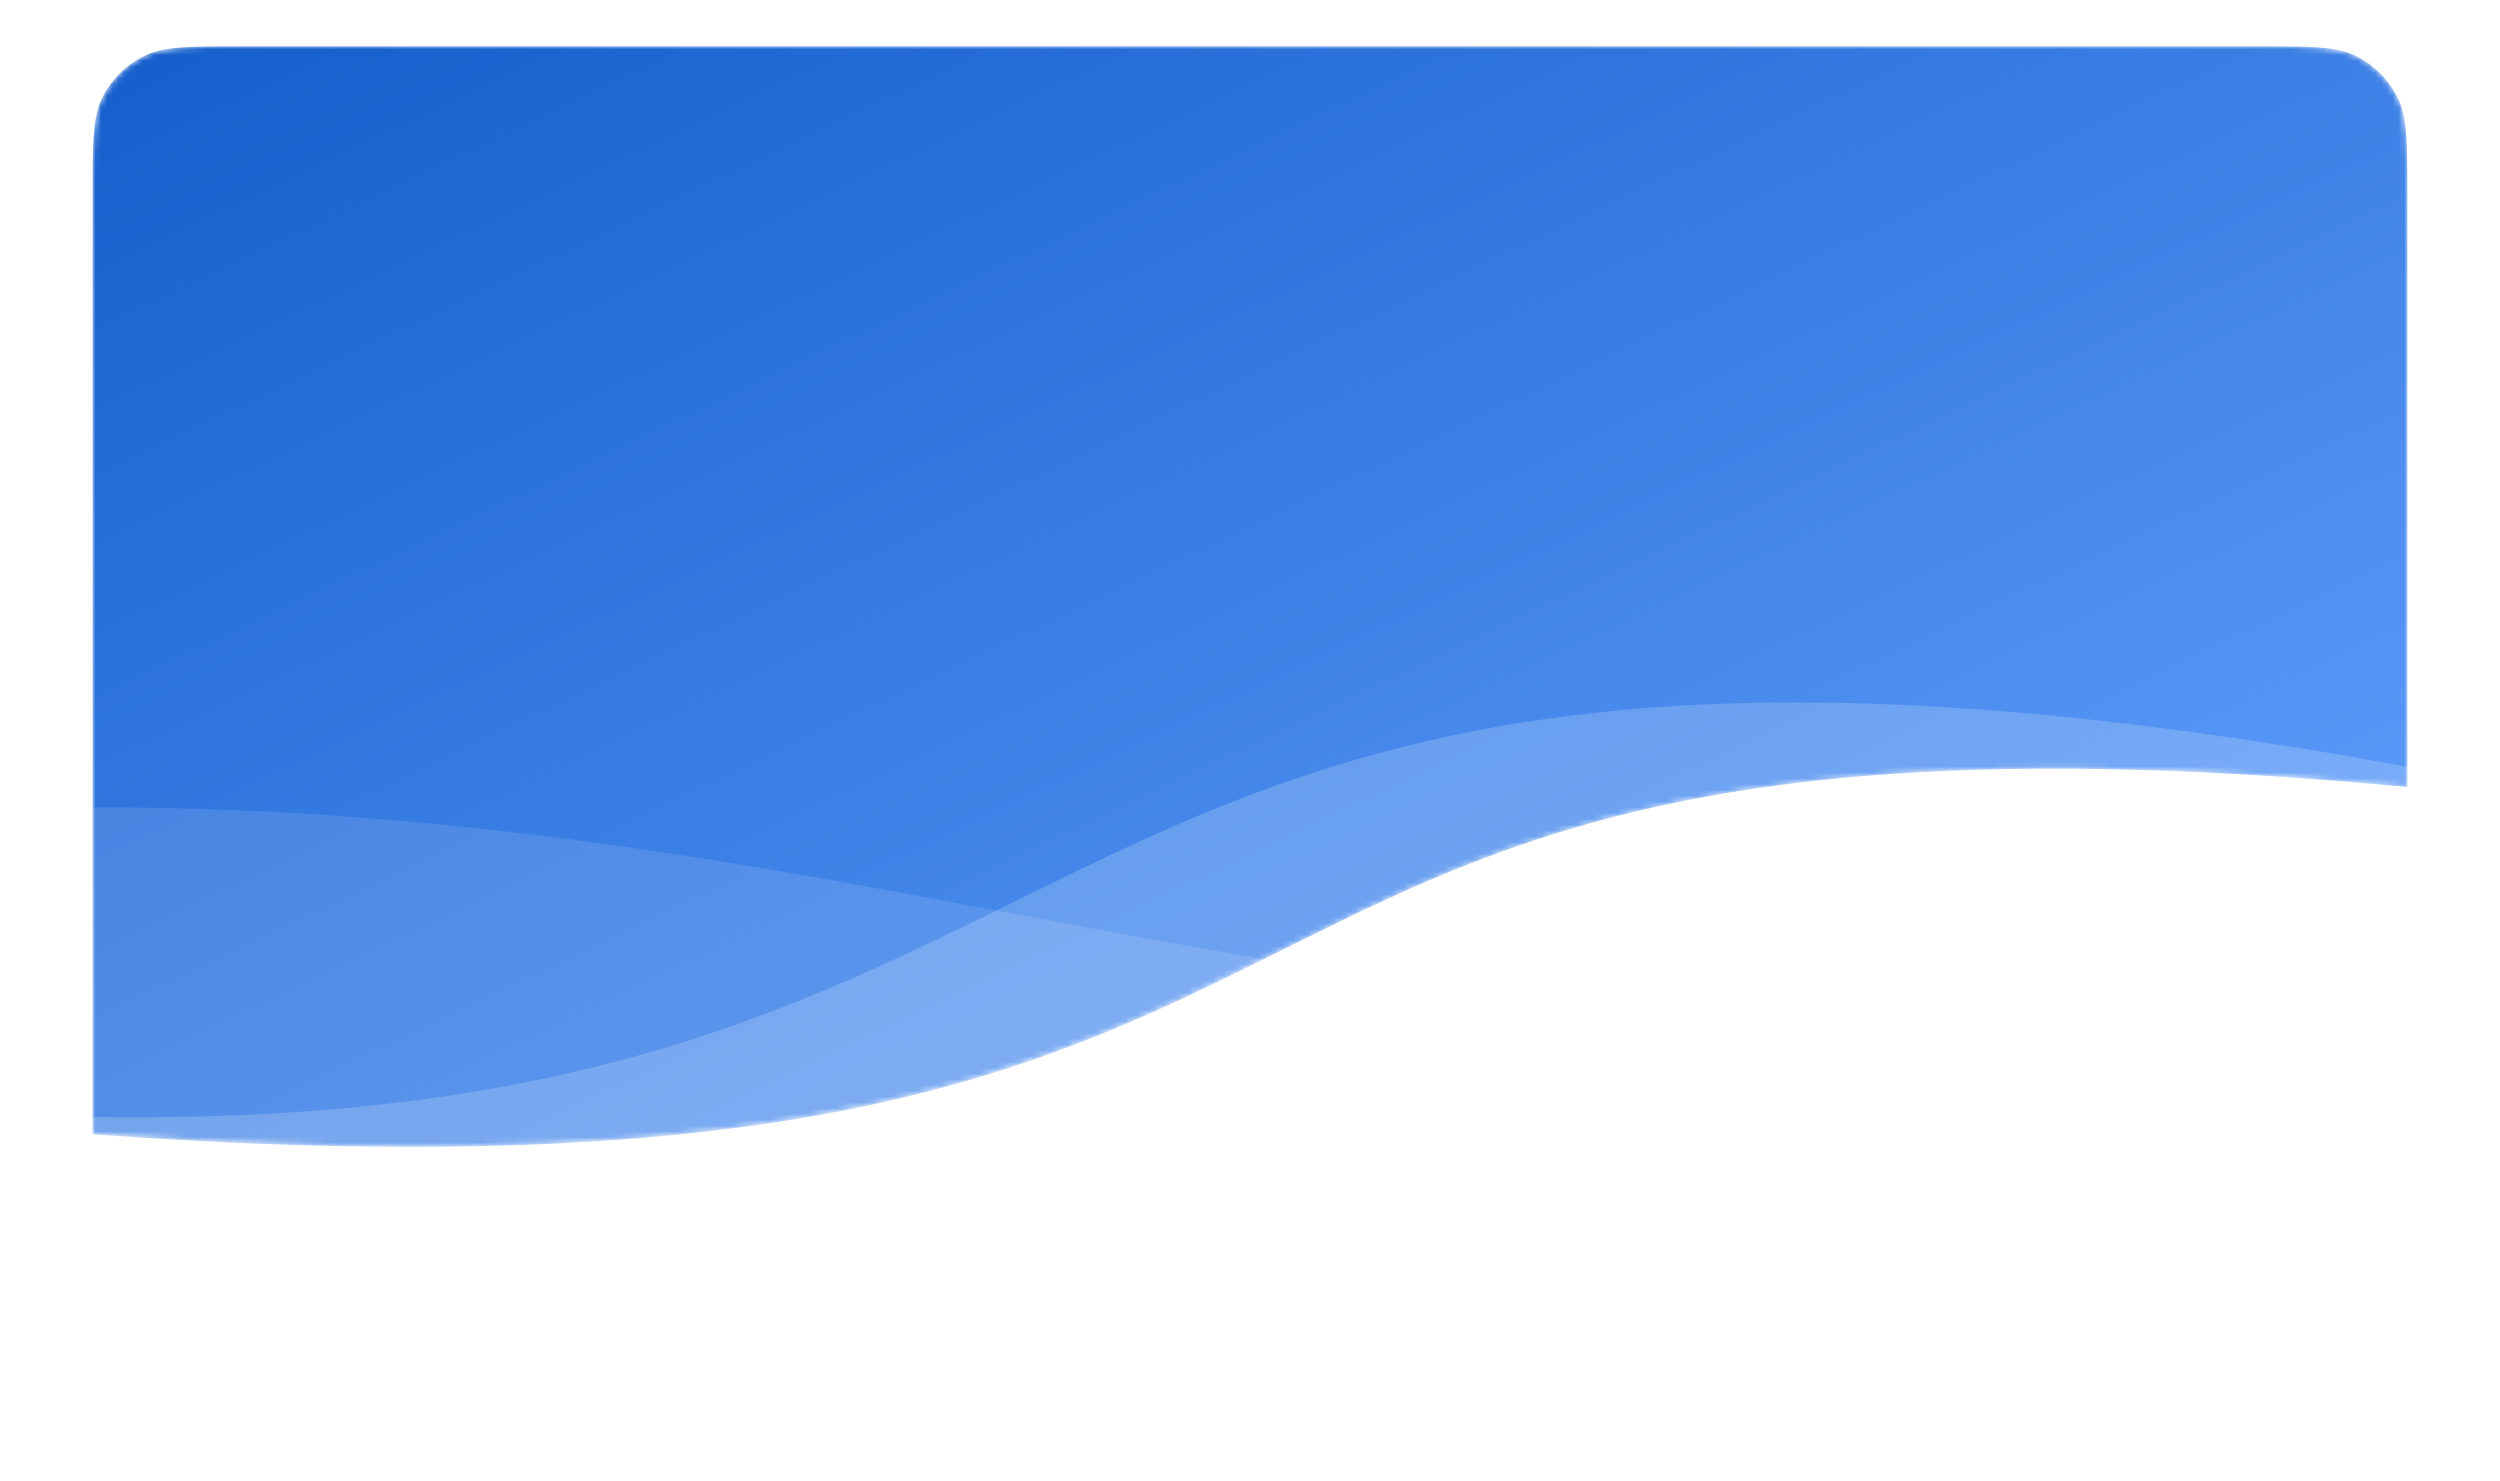 <svg width="432" height="256" viewBox="0 0 432 256" fill="none" xmlns="http://www.w3.org/2000/svg">
<g filter="url(#filter0_d)">
<rect x="16" y="8" width="400" height="224" rx="16" fill="white"/>
</g>
<mask id="mask0" mask-type="alpha" maskUnits="userSpaceOnUse" x="16" y="8" width="400" height="224">
<rect x="16" y="8" width="400" height="224" rx="16" fill="white"/>
</mask>
<g mask="url(#mask0)">
</g>
<mask id="mask1" mask-type="alpha" maskUnits="userSpaceOnUse" x="16" y="8" width="401" height="191">
<path d="M16 33.572C16 24.63 16 20.159 17.744 16.736C19.278 13.726 21.726 11.278 24.736 9.744C28.159 8 32.639 8 41.6 8H390.4C399.361 8 403.841 8 407.264 9.744C410.275 11.278 412.722 13.726 414.256 16.736C416 20.159 416 24.632 416 33.577C416 61.726 416 106.841 416 136C183 114 262 214 16 196C16 154.046 16 74.419 16 33.572Z" fill="url(#paint0_linear)"/>
</mask>
<g mask="url(#mask1)">
<path d="M16 33.572C16 24.63 16 20.159 17.744 16.736C19.278 13.726 21.726 11.278 24.736 9.744C28.159 8 32.639 8 41.6 8H390.4C399.361 8 403.841 8 407.264 9.744C410.275 11.278 412.722 13.726 414.256 16.736C416 20.159 416 24.632 416 33.577C416 61.726 416 106.841 416 136C183 114 262 214 16 196C16 154.046 16 74.419 16 33.572Z" fill="url(#paint1_linear)"/>
<path opacity="0.4" d="M16 193C204.5 196 168.5 87 416 132.5C416 133.5 416 134 416 136C183 114 262 214 16 196C16 138 16 195.5 16 193Z" fill="white" fill-opacity="0.48"/>
<path opacity="0.24" d="M16 139.5C163.5 139.5 240.5 193 416 171C416 165 416 197 416 201C405.5 201 61 201 16 201C16 143 16 142 16 139.5Z" fill="white" fill-opacity="0.48"/>
</g>
<defs>
<filter id="filter0_d" x="0" y="0" width="432" height="256" filterUnits="userSpaceOnUse" color-interpolation-filters="sRGB">
<feFlood flood-opacity="0" result="BackgroundImageFix"/>
<feColorMatrix in="SourceAlpha" type="matrix" values="0 0 0 0 0 0 0 0 0 0 0 0 0 0 0 0 0 0 127 0"/>
<feOffset dy="8"/>
<feGaussianBlur stdDeviation="8"/>
<feColorMatrix type="matrix" values="0 0 0 0 0.077 0 0 0 0 0.078 0 0 0 0 0.08 0 0 0 0.12 0"/>
<feBlend mode="normal" in2="BackgroundImageFix" result="effect1_dropShadow"/>
<feBlend mode="normal" in="SourceGraphic" in2="effect1_dropShadow" result="shape"/>
</filter>
<linearGradient id="paint0_linear" x1="16" y1="8" x2="163.5" y2="318.232" gradientUnits="userSpaceOnUse">
<stop stop-color="#145ECC"/>
<stop offset="1" stop-color="#66A3FF"/>
</linearGradient>
<linearGradient id="paint1_linear" x1="16" y1="8" x2="163.5" y2="318.232" gradientUnits="userSpaceOnUse">
<stop stop-color="#145ECC"/>
<stop offset="1" stop-color="#66A3FF"/>
</linearGradient>
</defs>
</svg>
